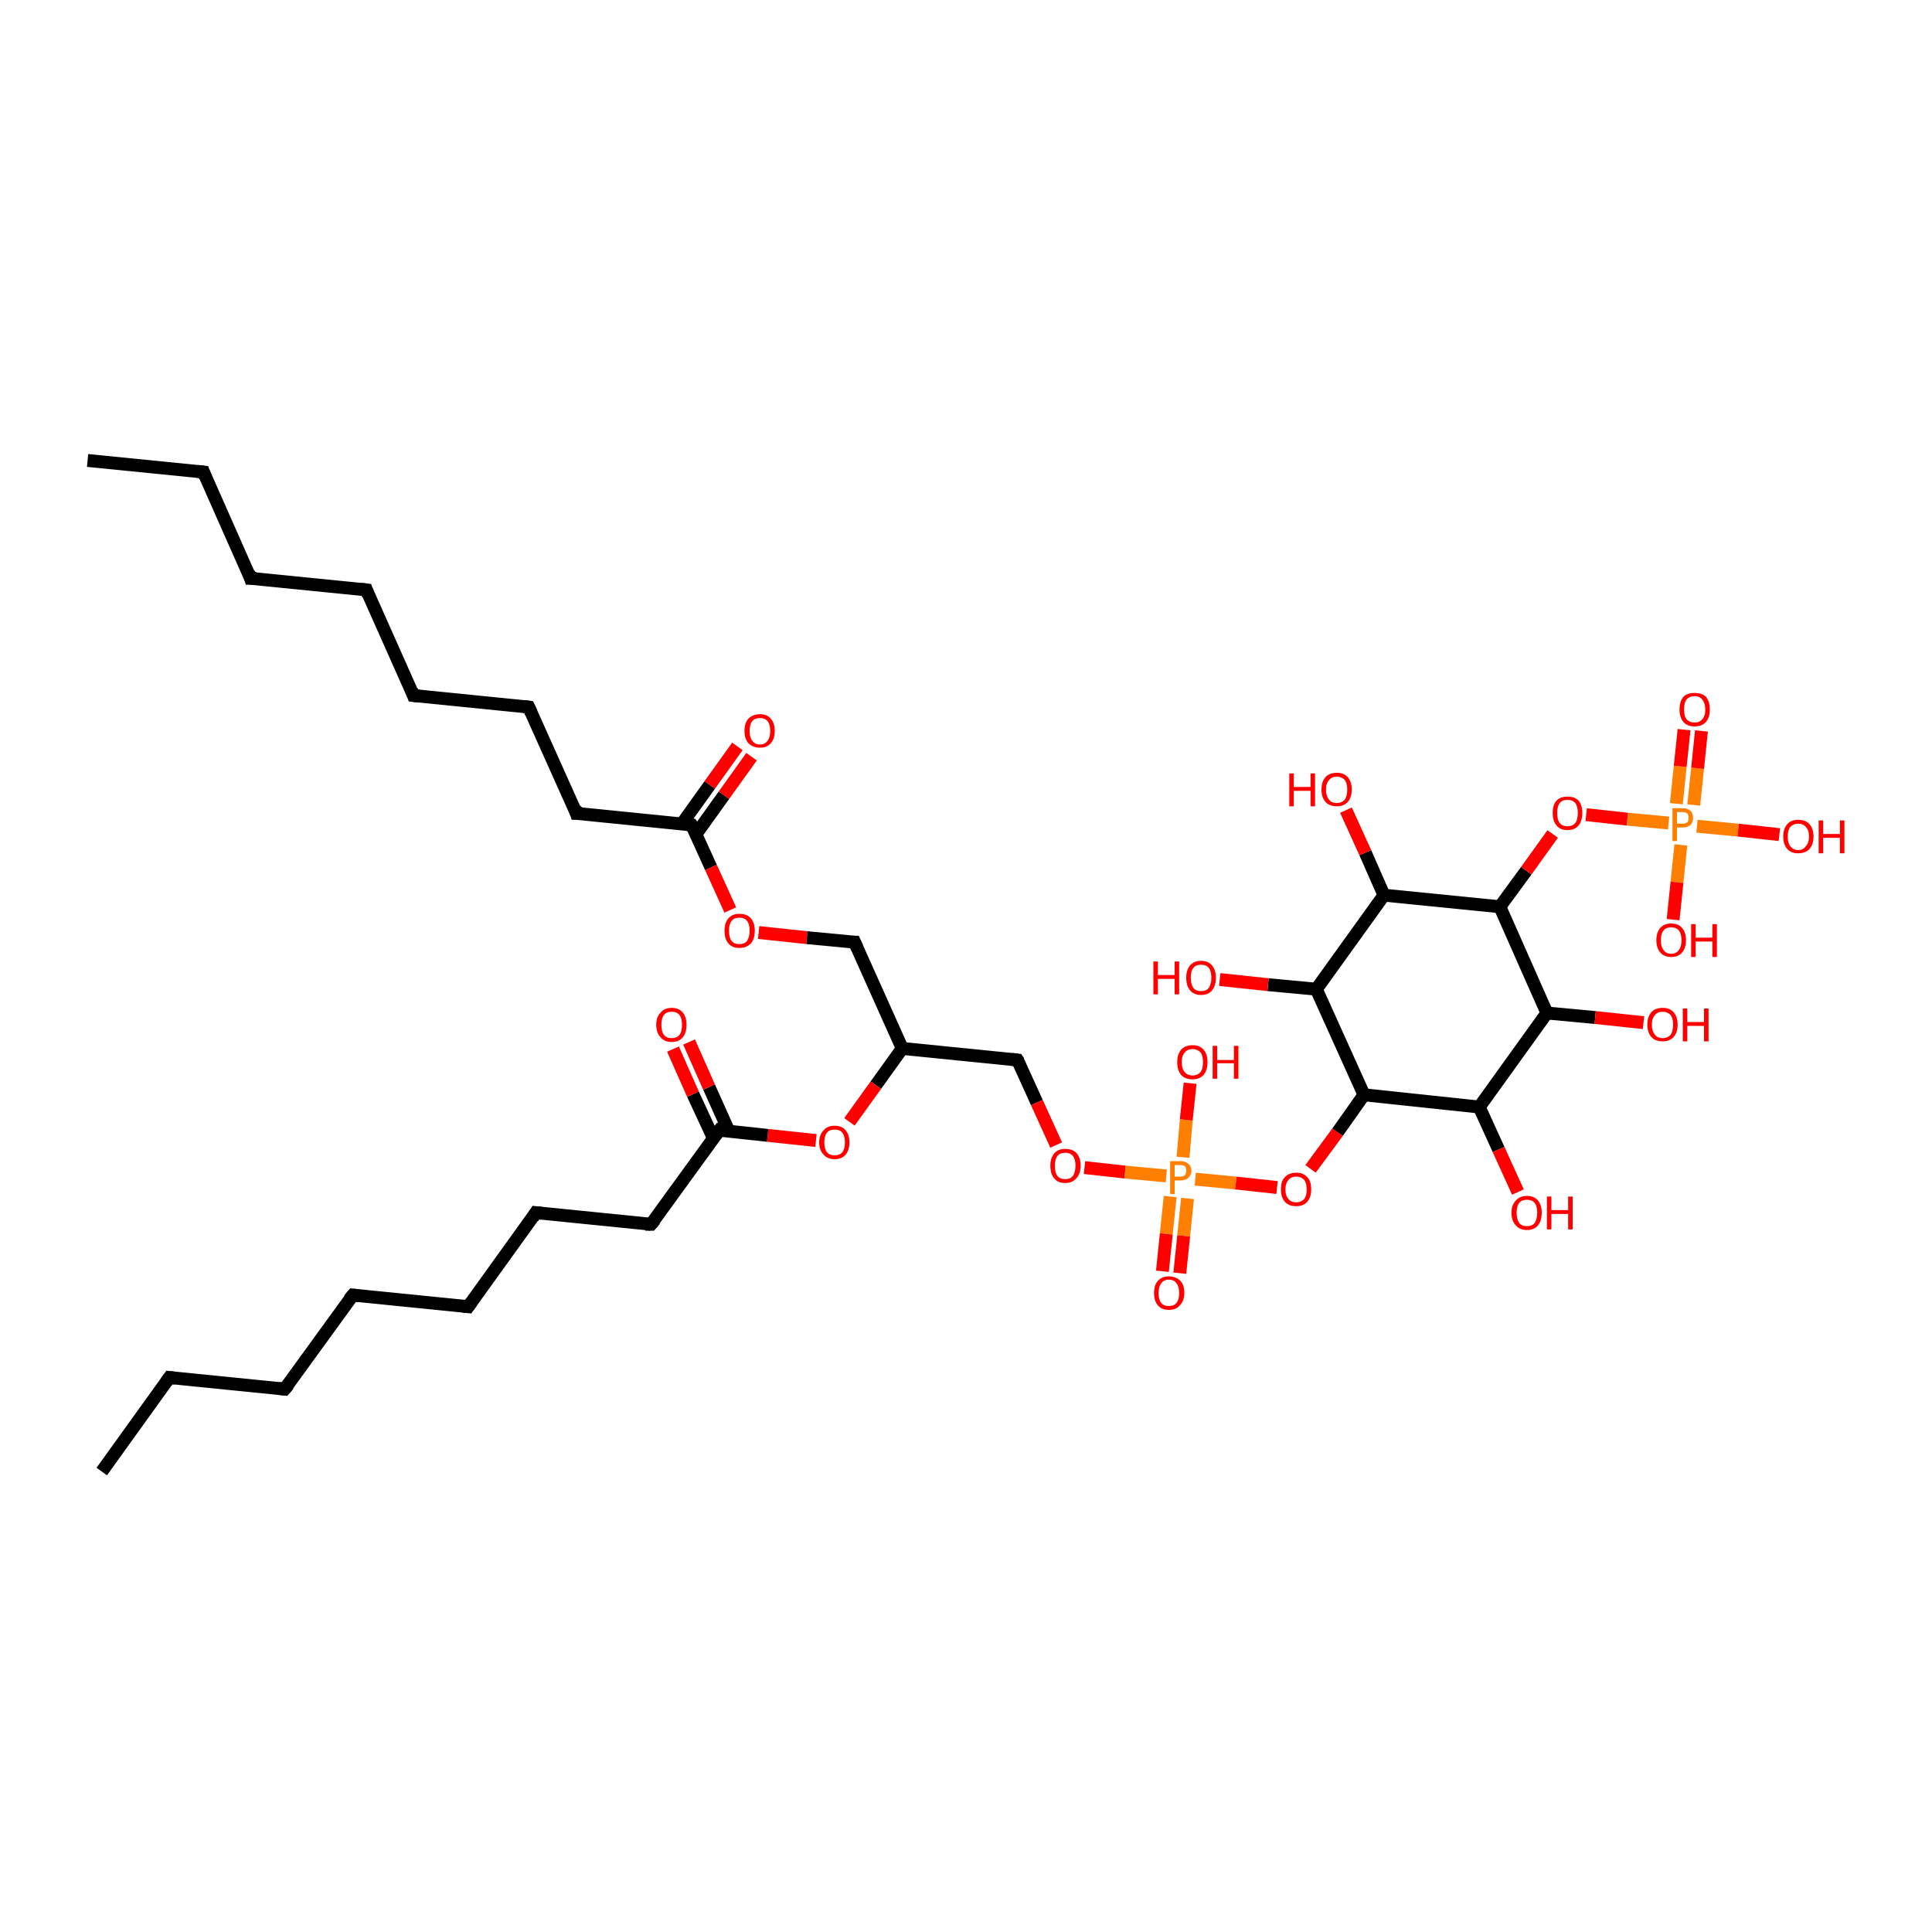 <?xml version='1.0' encoding='iso-8859-1'?>
<svg version='1.1' baseProfile='full'
              xmlns='http://www.w3.org/2000/svg'
                      xmlns:rdkit='http://www.rdkit.org/xml'
                      xmlns:xlink='http://www.w3.org/1999/xlink'
                  xml:space='preserve'
width='300px' height='300px' viewBox='0 0 300 300'>
<!-- END OF HEADER -->
<rect style='opacity:1.0;fill:#FFFFFF;stroke:none' width='300.0' height='300.0' x='0.0' y='0.0'> </rect>
<path class='bond-0 atom-0 atom-1' d='M 116.7,117.5 L 112.4,123.5' style='fill:none;fill-rule:evenodd;stroke:#FF0000;stroke-width:2.0px;stroke-linecap:butt;stroke-linejoin:miter;stroke-opacity:1' />
<path class='bond-0 atom-0 atom-1' d='M 112.4,123.5 L 108.1,129.5' style='fill:none;fill-rule:evenodd;stroke:#000000;stroke-width:2.0px;stroke-linecap:butt;stroke-linejoin:miter;stroke-opacity:1' />
<path class='bond-0 atom-0 atom-1' d='M 114.5,115.9 L 110.2,121.9' style='fill:none;fill-rule:evenodd;stroke:#FF0000;stroke-width:2.0px;stroke-linecap:butt;stroke-linejoin:miter;stroke-opacity:1' />
<path class='bond-0 atom-0 atom-1' d='M 110.2,121.9 L 105.9,127.9' style='fill:none;fill-rule:evenodd;stroke:#000000;stroke-width:2.0px;stroke-linecap:butt;stroke-linejoin:miter;stroke-opacity:1' />
<path class='bond-1 atom-1 atom-2' d='M 107.4,128.1 L 110.4,134.7' style='fill:none;fill-rule:evenodd;stroke:#000000;stroke-width:2.0px;stroke-linecap:butt;stroke-linejoin:miter;stroke-opacity:1' />
<path class='bond-1 atom-1 atom-2' d='M 110.4,134.7 L 113.4,141.3' style='fill:none;fill-rule:evenodd;stroke:#FF0000;stroke-width:2.0px;stroke-linecap:butt;stroke-linejoin:miter;stroke-opacity:1' />
<path class='bond-2 atom-2 atom-3' d='M 117.8,144.8 L 125.3,145.6' style='fill:none;fill-rule:evenodd;stroke:#FF0000;stroke-width:2.0px;stroke-linecap:butt;stroke-linejoin:miter;stroke-opacity:1' />
<path class='bond-2 atom-2 atom-3' d='M 125.3,145.6 L 132.7,146.3' style='fill:none;fill-rule:evenodd;stroke:#000000;stroke-width:2.0px;stroke-linecap:butt;stroke-linejoin:miter;stroke-opacity:1' />
<path class='bond-3 atom-3 atom-4' d='M 132.7,146.3 L 140.1,162.8' style='fill:none;fill-rule:evenodd;stroke:#000000;stroke-width:2.0px;stroke-linecap:butt;stroke-linejoin:miter;stroke-opacity:1' />
<path class='bond-4 atom-4 atom-5' d='M 140.1,162.8 L 136.0,168.5' style='fill:none;fill-rule:evenodd;stroke:#000000;stroke-width:2.0px;stroke-linecap:butt;stroke-linejoin:miter;stroke-opacity:1' />
<path class='bond-4 atom-4 atom-5' d='M 136.0,168.5 L 131.9,174.2' style='fill:none;fill-rule:evenodd;stroke:#FF0000;stroke-width:2.0px;stroke-linecap:butt;stroke-linejoin:miter;stroke-opacity:1' />
<path class='bond-5 atom-5 atom-6' d='M 126.7,177.1 L 119.2,176.3' style='fill:none;fill-rule:evenodd;stroke:#FF0000;stroke-width:2.0px;stroke-linecap:butt;stroke-linejoin:miter;stroke-opacity:1' />
<path class='bond-5 atom-5 atom-6' d='M 119.2,176.3 L 111.7,175.5' style='fill:none;fill-rule:evenodd;stroke:#000000;stroke-width:2.0px;stroke-linecap:butt;stroke-linejoin:miter;stroke-opacity:1' />
<path class='bond-6 atom-6 atom-7' d='M 113.2,175.7 L 110.1,168.8' style='fill:none;fill-rule:evenodd;stroke:#000000;stroke-width:2.0px;stroke-linecap:butt;stroke-linejoin:miter;stroke-opacity:1' />
<path class='bond-6 atom-6 atom-7' d='M 110.1,168.8 L 107.0,161.8' style='fill:none;fill-rule:evenodd;stroke:#FF0000;stroke-width:2.0px;stroke-linecap:butt;stroke-linejoin:miter;stroke-opacity:1' />
<path class='bond-6 atom-6 atom-7' d='M 110.8,176.8 L 107.6,169.9' style='fill:none;fill-rule:evenodd;stroke:#000000;stroke-width:2.0px;stroke-linecap:butt;stroke-linejoin:miter;stroke-opacity:1' />
<path class='bond-6 atom-6 atom-7' d='M 107.6,169.9 L 104.5,162.9' style='fill:none;fill-rule:evenodd;stroke:#FF0000;stroke-width:2.0px;stroke-linecap:butt;stroke-linejoin:miter;stroke-opacity:1' />
<path class='bond-7 atom-6 atom-8' d='M 111.7,175.5 L 101.1,190.1' style='fill:none;fill-rule:evenodd;stroke:#000000;stroke-width:2.0px;stroke-linecap:butt;stroke-linejoin:miter;stroke-opacity:1' />
<path class='bond-8 atom-8 atom-9' d='M 101.1,190.1 L 83.2,188.3' style='fill:none;fill-rule:evenodd;stroke:#000000;stroke-width:2.0px;stroke-linecap:butt;stroke-linejoin:miter;stroke-opacity:1' />
<path class='bond-9 atom-9 atom-10' d='M 83.2,188.3 L 72.7,202.9' style='fill:none;fill-rule:evenodd;stroke:#000000;stroke-width:2.0px;stroke-linecap:butt;stroke-linejoin:miter;stroke-opacity:1' />
<path class='bond-10 atom-10 atom-11' d='M 72.7,202.9 L 54.8,201.1' style='fill:none;fill-rule:evenodd;stroke:#000000;stroke-width:2.0px;stroke-linecap:butt;stroke-linejoin:miter;stroke-opacity:1' />
<path class='bond-11 atom-11 atom-12' d='M 54.8,201.1 L 44.2,215.7' style='fill:none;fill-rule:evenodd;stroke:#000000;stroke-width:2.0px;stroke-linecap:butt;stroke-linejoin:miter;stroke-opacity:1' />
<path class='bond-12 atom-12 atom-13' d='M 44.2,215.7 L 26.3,213.9' style='fill:none;fill-rule:evenodd;stroke:#000000;stroke-width:2.0px;stroke-linecap:butt;stroke-linejoin:miter;stroke-opacity:1' />
<path class='bond-13 atom-13 atom-14' d='M 26.3,213.9 L 15.8,228.5' style='fill:none;fill-rule:evenodd;stroke:#000000;stroke-width:2.0px;stroke-linecap:butt;stroke-linejoin:miter;stroke-opacity:1' />
<path class='bond-14 atom-4 atom-15' d='M 140.1,162.8 L 158.0,164.6' style='fill:none;fill-rule:evenodd;stroke:#000000;stroke-width:2.0px;stroke-linecap:butt;stroke-linejoin:miter;stroke-opacity:1' />
<path class='bond-15 atom-15 atom-16' d='M 158.0,164.6 L 161.0,171.2' style='fill:none;fill-rule:evenodd;stroke:#000000;stroke-width:2.0px;stroke-linecap:butt;stroke-linejoin:miter;stroke-opacity:1' />
<path class='bond-15 atom-15 atom-16' d='M 161.0,171.2 L 164.0,177.8' style='fill:none;fill-rule:evenodd;stroke:#FF0000;stroke-width:2.0px;stroke-linecap:butt;stroke-linejoin:miter;stroke-opacity:1' />
<path class='bond-16 atom-16 atom-17' d='M 168.4,181.3 L 174.7,182.0' style='fill:none;fill-rule:evenodd;stroke:#FF0000;stroke-width:2.0px;stroke-linecap:butt;stroke-linejoin:miter;stroke-opacity:1' />
<path class='bond-16 atom-16 atom-17' d='M 174.7,182.0 L 181.1,182.6' style='fill:none;fill-rule:evenodd;stroke:#FF7F00;stroke-width:2.0px;stroke-linecap:butt;stroke-linejoin:miter;stroke-opacity:1' />
<path class='bond-17 atom-17 atom-18' d='M 181.7,185.8 L 181.1,191.6' style='fill:none;fill-rule:evenodd;stroke:#FF7F00;stroke-width:2.0px;stroke-linecap:butt;stroke-linejoin:miter;stroke-opacity:1' />
<path class='bond-17 atom-17 atom-18' d='M 181.1,191.6 L 180.5,197.4' style='fill:none;fill-rule:evenodd;stroke:#FF0000;stroke-width:2.0px;stroke-linecap:butt;stroke-linejoin:miter;stroke-opacity:1' />
<path class='bond-17 atom-17 atom-18' d='M 184.4,186.1 L 183.8,191.9' style='fill:none;fill-rule:evenodd;stroke:#FF7F00;stroke-width:2.0px;stroke-linecap:butt;stroke-linejoin:miter;stroke-opacity:1' />
<path class='bond-17 atom-17 atom-18' d='M 183.8,191.9 L 183.2,197.7' style='fill:none;fill-rule:evenodd;stroke:#FF0000;stroke-width:2.0px;stroke-linecap:butt;stroke-linejoin:miter;stroke-opacity:1' />
<path class='bond-18 atom-17 atom-19' d='M 183.7,179.7 L 184.2,173.9' style='fill:none;fill-rule:evenodd;stroke:#FF7F00;stroke-width:2.0px;stroke-linecap:butt;stroke-linejoin:miter;stroke-opacity:1' />
<path class='bond-18 atom-17 atom-19' d='M 184.2,173.9 L 184.8,168.2' style='fill:none;fill-rule:evenodd;stroke:#FF0000;stroke-width:2.0px;stroke-linecap:butt;stroke-linejoin:miter;stroke-opacity:1' />
<path class='bond-19 atom-17 atom-20' d='M 185.6,183.1 L 191.9,183.7' style='fill:none;fill-rule:evenodd;stroke:#FF7F00;stroke-width:2.0px;stroke-linecap:butt;stroke-linejoin:miter;stroke-opacity:1' />
<path class='bond-19 atom-17 atom-20' d='M 191.9,183.7 L 198.3,184.4' style='fill:none;fill-rule:evenodd;stroke:#FF0000;stroke-width:2.0px;stroke-linecap:butt;stroke-linejoin:miter;stroke-opacity:1' />
<path class='bond-20 atom-20 atom-21' d='M 203.5,181.5 L 207.7,175.8' style='fill:none;fill-rule:evenodd;stroke:#FF0000;stroke-width:2.0px;stroke-linecap:butt;stroke-linejoin:miter;stroke-opacity:1' />
<path class='bond-20 atom-20 atom-21' d='M 207.7,175.8 L 211.8,170.0' style='fill:none;fill-rule:evenodd;stroke:#000000;stroke-width:2.0px;stroke-linecap:butt;stroke-linejoin:miter;stroke-opacity:1' />
<path class='bond-21 atom-21 atom-22' d='M 211.8,170.0 L 204.4,153.6' style='fill:none;fill-rule:evenodd;stroke:#000000;stroke-width:2.0px;stroke-linecap:butt;stroke-linejoin:miter;stroke-opacity:1' />
<path class='bond-22 atom-22 atom-23' d='M 204.4,153.6 L 196.9,152.9' style='fill:none;fill-rule:evenodd;stroke:#000000;stroke-width:2.0px;stroke-linecap:butt;stroke-linejoin:miter;stroke-opacity:1' />
<path class='bond-22 atom-22 atom-23' d='M 196.9,152.9 L 189.4,152.1' style='fill:none;fill-rule:evenodd;stroke:#FF0000;stroke-width:2.0px;stroke-linecap:butt;stroke-linejoin:miter;stroke-opacity:1' />
<path class='bond-23 atom-22 atom-24' d='M 204.4,153.6 L 214.9,139.0' style='fill:none;fill-rule:evenodd;stroke:#000000;stroke-width:2.0px;stroke-linecap:butt;stroke-linejoin:miter;stroke-opacity:1' />
<path class='bond-24 atom-24 atom-25' d='M 214.9,139.0 L 212.0,132.4' style='fill:none;fill-rule:evenodd;stroke:#000000;stroke-width:2.0px;stroke-linecap:butt;stroke-linejoin:miter;stroke-opacity:1' />
<path class='bond-24 atom-24 atom-25' d='M 212.0,132.4 L 209.0,125.8' style='fill:none;fill-rule:evenodd;stroke:#FF0000;stroke-width:2.0px;stroke-linecap:butt;stroke-linejoin:miter;stroke-opacity:1' />
<path class='bond-25 atom-24 atom-26' d='M 214.9,139.0 L 232.9,140.8' style='fill:none;fill-rule:evenodd;stroke:#000000;stroke-width:2.0px;stroke-linecap:butt;stroke-linejoin:miter;stroke-opacity:1' />
<path class='bond-26 atom-26 atom-27' d='M 232.9,140.8 L 237.0,135.2' style='fill:none;fill-rule:evenodd;stroke:#000000;stroke-width:2.0px;stroke-linecap:butt;stroke-linejoin:miter;stroke-opacity:1' />
<path class='bond-26 atom-26 atom-27' d='M 237.0,135.2 L 241.1,129.5' style='fill:none;fill-rule:evenodd;stroke:#FF0000;stroke-width:2.0px;stroke-linecap:butt;stroke-linejoin:miter;stroke-opacity:1' />
<path class='bond-27 atom-27 atom-28' d='M 246.3,126.5 L 252.7,127.2' style='fill:none;fill-rule:evenodd;stroke:#FF0000;stroke-width:2.0px;stroke-linecap:butt;stroke-linejoin:miter;stroke-opacity:1' />
<path class='bond-27 atom-27 atom-28' d='M 252.7,127.2 L 259.1,127.8' style='fill:none;fill-rule:evenodd;stroke:#FF7F00;stroke-width:2.0px;stroke-linecap:butt;stroke-linejoin:miter;stroke-opacity:1' />
<path class='bond-28 atom-28 atom-29' d='M 263.0,125.0 L 263.6,119.3' style='fill:none;fill-rule:evenodd;stroke:#FF7F00;stroke-width:2.0px;stroke-linecap:butt;stroke-linejoin:miter;stroke-opacity:1' />
<path class='bond-28 atom-28 atom-29' d='M 263.6,119.3 L 264.2,113.5' style='fill:none;fill-rule:evenodd;stroke:#FF0000;stroke-width:2.0px;stroke-linecap:butt;stroke-linejoin:miter;stroke-opacity:1' />
<path class='bond-28 atom-28 atom-29' d='M 260.3,124.8 L 260.9,119.0' style='fill:none;fill-rule:evenodd;stroke:#FF7F00;stroke-width:2.0px;stroke-linecap:butt;stroke-linejoin:miter;stroke-opacity:1' />
<path class='bond-28 atom-28 atom-29' d='M 260.9,119.0 L 261.5,113.3' style='fill:none;fill-rule:evenodd;stroke:#FF0000;stroke-width:2.0px;stroke-linecap:butt;stroke-linejoin:miter;stroke-opacity:1' />
<path class='bond-29 atom-28 atom-30' d='M 261.0,131.2 L 260.4,137.0' style='fill:none;fill-rule:evenodd;stroke:#FF7F00;stroke-width:2.0px;stroke-linecap:butt;stroke-linejoin:miter;stroke-opacity:1' />
<path class='bond-29 atom-28 atom-30' d='M 260.4,137.0 L 259.8,142.8' style='fill:none;fill-rule:evenodd;stroke:#FF0000;stroke-width:2.0px;stroke-linecap:butt;stroke-linejoin:miter;stroke-opacity:1' />
<path class='bond-30 atom-28 atom-31' d='M 263.5,128.3 L 269.9,128.9' style='fill:none;fill-rule:evenodd;stroke:#FF7F00;stroke-width:2.0px;stroke-linecap:butt;stroke-linejoin:miter;stroke-opacity:1' />
<path class='bond-30 atom-28 atom-31' d='M 269.9,128.9 L 276.3,129.6' style='fill:none;fill-rule:evenodd;stroke:#FF0000;stroke-width:2.0px;stroke-linecap:butt;stroke-linejoin:miter;stroke-opacity:1' />
<path class='bond-31 atom-26 atom-32' d='M 232.9,140.8 L 240.2,157.3' style='fill:none;fill-rule:evenodd;stroke:#000000;stroke-width:2.0px;stroke-linecap:butt;stroke-linejoin:miter;stroke-opacity:1' />
<path class='bond-32 atom-32 atom-33' d='M 240.2,157.3 L 247.7,158.0' style='fill:none;fill-rule:evenodd;stroke:#000000;stroke-width:2.0px;stroke-linecap:butt;stroke-linejoin:miter;stroke-opacity:1' />
<path class='bond-32 atom-32 atom-33' d='M 247.7,158.0 L 255.2,158.8' style='fill:none;fill-rule:evenodd;stroke:#FF0000;stroke-width:2.0px;stroke-linecap:butt;stroke-linejoin:miter;stroke-opacity:1' />
<path class='bond-33 atom-32 atom-34' d='M 240.2,157.3 L 229.7,171.9' style='fill:none;fill-rule:evenodd;stroke:#000000;stroke-width:2.0px;stroke-linecap:butt;stroke-linejoin:miter;stroke-opacity:1' />
<path class='bond-34 atom-34 atom-35' d='M 229.7,171.9 L 232.7,178.5' style='fill:none;fill-rule:evenodd;stroke:#000000;stroke-width:2.0px;stroke-linecap:butt;stroke-linejoin:miter;stroke-opacity:1' />
<path class='bond-34 atom-34 atom-35' d='M 232.7,178.5 L 235.7,185.1' style='fill:none;fill-rule:evenodd;stroke:#FF0000;stroke-width:2.0px;stroke-linecap:butt;stroke-linejoin:miter;stroke-opacity:1' />
<path class='bond-35 atom-1 atom-36' d='M 107.4,128.1 L 89.5,126.3' style='fill:none;fill-rule:evenodd;stroke:#000000;stroke-width:2.0px;stroke-linecap:butt;stroke-linejoin:miter;stroke-opacity:1' />
<path class='bond-36 atom-36 atom-37' d='M 89.5,126.3 L 82.1,109.8' style='fill:none;fill-rule:evenodd;stroke:#000000;stroke-width:2.0px;stroke-linecap:butt;stroke-linejoin:miter;stroke-opacity:1' />
<path class='bond-37 atom-37 atom-38' d='M 82.1,109.8 L 64.2,108.0' style='fill:none;fill-rule:evenodd;stroke:#000000;stroke-width:2.0px;stroke-linecap:butt;stroke-linejoin:miter;stroke-opacity:1' />
<path class='bond-38 atom-38 atom-39' d='M 64.2,108.0 L 56.9,91.6' style='fill:none;fill-rule:evenodd;stroke:#000000;stroke-width:2.0px;stroke-linecap:butt;stroke-linejoin:miter;stroke-opacity:1' />
<path class='bond-39 atom-39 atom-40' d='M 56.9,91.6 L 38.9,89.8' style='fill:none;fill-rule:evenodd;stroke:#000000;stroke-width:2.0px;stroke-linecap:butt;stroke-linejoin:miter;stroke-opacity:1' />
<path class='bond-40 atom-40 atom-41' d='M 38.9,89.8 L 31.6,73.3' style='fill:none;fill-rule:evenodd;stroke:#000000;stroke-width:2.0px;stroke-linecap:butt;stroke-linejoin:miter;stroke-opacity:1' />
<path class='bond-41 atom-41 atom-42' d='M 31.6,73.3 L 13.6,71.5' style='fill:none;fill-rule:evenodd;stroke:#000000;stroke-width:2.0px;stroke-linecap:butt;stroke-linejoin:miter;stroke-opacity:1' />
<path class='bond-42 atom-34 atom-21' d='M 229.7,171.9 L 211.8,170.0' style='fill:none;fill-rule:evenodd;stroke:#000000;stroke-width:2.0px;stroke-linecap:butt;stroke-linejoin:miter;stroke-opacity:1' />
<path d='M 107.6,128.4 L 107.4,128.1 L 106.5,128.0' style='fill:none;stroke:#000000;stroke-width:2.0px;stroke-linecap:butt;stroke-linejoin:miter;stroke-opacity:1;' />
<path d='M 132.4,146.3 L 132.7,146.3 L 133.1,147.2' style='fill:none;stroke:#000000;stroke-width:2.0px;stroke-linecap:butt;stroke-linejoin:miter;stroke-opacity:1;' />
<path d='M 112.0,175.6 L 111.7,175.5 L 111.1,176.3' style='fill:none;stroke:#000000;stroke-width:2.0px;stroke-linecap:butt;stroke-linejoin:miter;stroke-opacity:1;' />
<path d='M 101.7,189.4 L 101.1,190.1 L 100.2,190.1' style='fill:none;stroke:#000000;stroke-width:2.0px;stroke-linecap:butt;stroke-linejoin:miter;stroke-opacity:1;' />
<path d='M 84.1,188.4 L 83.2,188.3 L 82.7,189.1' style='fill:none;stroke:#000000;stroke-width:2.0px;stroke-linecap:butt;stroke-linejoin:miter;stroke-opacity:1;' />
<path d='M 73.2,202.2 L 72.7,202.9 L 71.8,202.8' style='fill:none;stroke:#000000;stroke-width:2.0px;stroke-linecap:butt;stroke-linejoin:miter;stroke-opacity:1;' />
<path d='M 55.7,201.2 L 54.8,201.1 L 54.2,201.8' style='fill:none;stroke:#000000;stroke-width:2.0px;stroke-linecap:butt;stroke-linejoin:miter;stroke-opacity:1;' />
<path d='M 44.8,215.0 L 44.2,215.7 L 43.3,215.6' style='fill:none;stroke:#000000;stroke-width:2.0px;stroke-linecap:butt;stroke-linejoin:miter;stroke-opacity:1;' />
<path d='M 27.2,214.0 L 26.3,213.9 L 25.8,214.6' style='fill:none;stroke:#000000;stroke-width:2.0px;stroke-linecap:butt;stroke-linejoin:miter;stroke-opacity:1;' />
<path d='M 157.1,164.5 L 158.0,164.6 L 158.2,164.9' style='fill:none;stroke:#000000;stroke-width:2.0px;stroke-linecap:butt;stroke-linejoin:miter;stroke-opacity:1;' />
<path d='M 90.4,126.3 L 89.5,126.3 L 89.2,125.4' style='fill:none;stroke:#000000;stroke-width:2.0px;stroke-linecap:butt;stroke-linejoin:miter;stroke-opacity:1;' />
<path d='M 82.5,110.7 L 82.1,109.8 L 81.3,109.7' style='fill:none;stroke:#000000;stroke-width:2.0px;stroke-linecap:butt;stroke-linejoin:miter;stroke-opacity:1;' />
<path d='M 65.1,108.1 L 64.2,108.0 L 63.9,107.2' style='fill:none;stroke:#000000;stroke-width:2.0px;stroke-linecap:butt;stroke-linejoin:miter;stroke-opacity:1;' />
<path d='M 57.2,92.4 L 56.9,91.6 L 56.0,91.5' style='fill:none;stroke:#000000;stroke-width:2.0px;stroke-linecap:butt;stroke-linejoin:miter;stroke-opacity:1;' />
<path d='M 39.8,89.8 L 38.9,89.8 L 38.6,88.9' style='fill:none;stroke:#000000;stroke-width:2.0px;stroke-linecap:butt;stroke-linejoin:miter;stroke-opacity:1;' />
<path d='M 31.9,74.1 L 31.6,73.3 L 30.7,73.2' style='fill:none;stroke:#000000;stroke-width:2.0px;stroke-linecap:butt;stroke-linejoin:miter;stroke-opacity:1;' />
<path class='atom-0' d='M 115.6 113.5
Q 115.6 112.3, 116.2 111.6
Q 116.9 110.9, 118.0 110.9
Q 119.1 110.9, 119.7 111.6
Q 120.3 112.3, 120.3 113.5
Q 120.3 114.7, 119.7 115.4
Q 119.1 116.1, 118.0 116.1
Q 116.9 116.1, 116.2 115.4
Q 115.6 114.7, 115.6 113.5
M 118.0 115.6
Q 118.8 115.6, 119.2 115.0
Q 119.6 114.5, 119.6 113.5
Q 119.6 112.5, 119.2 112.0
Q 118.8 111.5, 118.0 111.5
Q 117.2 111.5, 116.8 112.0
Q 116.4 112.5, 116.4 113.5
Q 116.4 114.5, 116.8 115.0
Q 117.2 115.6, 118.0 115.6
' fill='#FF0000'/>
<path class='atom-2' d='M 112.5 144.5
Q 112.5 143.3, 113.1 142.6
Q 113.7 141.9, 114.8 141.9
Q 116.0 141.9, 116.6 142.6
Q 117.2 143.3, 117.2 144.5
Q 117.2 145.8, 116.6 146.5
Q 115.9 147.2, 114.8 147.2
Q 113.7 147.2, 113.1 146.5
Q 112.5 145.8, 112.5 144.5
M 114.8 146.6
Q 115.6 146.6, 116.0 146.1
Q 116.4 145.5, 116.4 144.5
Q 116.4 143.5, 116.0 143.0
Q 115.6 142.5, 114.8 142.5
Q 114.0 142.5, 113.6 143.0
Q 113.2 143.5, 113.2 144.5
Q 113.2 145.6, 113.6 146.1
Q 114.0 146.6, 114.8 146.6
' fill='#FF0000'/>
<path class='atom-5' d='M 127.2 177.4
Q 127.2 176.2, 127.9 175.5
Q 128.5 174.8, 129.6 174.8
Q 130.7 174.8, 131.3 175.5
Q 131.9 176.2, 131.9 177.4
Q 131.9 178.6, 131.3 179.3
Q 130.7 180.0, 129.6 180.0
Q 128.5 180.0, 127.9 179.3
Q 127.2 178.6, 127.2 177.4
M 129.6 179.4
Q 130.4 179.4, 130.8 178.9
Q 131.2 178.4, 131.2 177.4
Q 131.2 176.4, 130.8 175.9
Q 130.4 175.4, 129.6 175.4
Q 128.8 175.4, 128.4 175.9
Q 128.0 176.4, 128.0 177.4
Q 128.0 178.4, 128.4 178.9
Q 128.8 179.4, 129.6 179.4
' fill='#FF0000'/>
<path class='atom-7' d='M 101.9 159.1
Q 101.9 157.9, 102.6 157.2
Q 103.2 156.5, 104.3 156.5
Q 105.4 156.5, 106.0 157.2
Q 106.6 157.9, 106.6 159.1
Q 106.6 160.4, 106.0 161.1
Q 105.4 161.8, 104.3 161.8
Q 103.2 161.8, 102.6 161.1
Q 101.9 160.4, 101.9 159.1
M 104.3 161.2
Q 105.1 161.2, 105.5 160.7
Q 105.9 160.2, 105.9 159.1
Q 105.9 158.1, 105.5 157.6
Q 105.1 157.1, 104.3 157.1
Q 103.5 157.1, 103.1 157.6
Q 102.7 158.1, 102.7 159.1
Q 102.7 160.2, 103.1 160.7
Q 103.5 161.2, 104.3 161.2
' fill='#FF0000'/>
<path class='atom-16' d='M 163.1 181.0
Q 163.1 179.8, 163.7 179.1
Q 164.3 178.4, 165.4 178.4
Q 166.6 178.4, 167.2 179.1
Q 167.8 179.8, 167.8 181.0
Q 167.8 182.3, 167.1 183.0
Q 166.5 183.7, 165.4 183.7
Q 164.3 183.7, 163.7 183.0
Q 163.1 182.3, 163.1 181.0
M 165.4 183.1
Q 166.2 183.1, 166.6 182.6
Q 167.0 182.0, 167.0 181.0
Q 167.0 180.0, 166.6 179.5
Q 166.2 179.0, 165.4 179.0
Q 164.6 179.0, 164.2 179.5
Q 163.8 180.0, 163.8 181.0
Q 163.8 182.1, 164.2 182.6
Q 164.6 183.1, 165.4 183.1
' fill='#FF0000'/>
<path class='atom-17' d='M 183.2 180.3
Q 184.1 180.3, 184.5 180.7
Q 185.0 181.1, 185.0 181.8
Q 185.0 182.5, 184.5 182.9
Q 184.1 183.3, 183.2 183.3
L 182.4 183.3
L 182.4 185.4
L 181.7 185.4
L 181.7 180.3
L 183.2 180.3
M 183.2 182.7
Q 183.7 182.7, 184.0 182.5
Q 184.2 182.2, 184.2 181.8
Q 184.2 181.3, 184.0 181.1
Q 183.7 180.9, 183.2 180.9
L 182.4 180.9
L 182.4 182.7
L 183.2 182.7
' fill='#FF7F00'/>
<path class='atom-18' d='M 179.2 200.8
Q 179.2 199.5, 179.8 198.9
Q 180.4 198.2, 181.5 198.2
Q 182.6 198.2, 183.3 198.9
Q 183.9 199.5, 183.9 200.8
Q 183.9 202.0, 183.2 202.7
Q 182.6 203.4, 181.5 203.4
Q 180.4 203.4, 179.8 202.7
Q 179.2 202.0, 179.2 200.8
M 181.5 202.8
Q 182.3 202.8, 182.7 202.3
Q 183.1 201.8, 183.1 200.8
Q 183.1 199.8, 182.7 199.3
Q 182.3 198.7, 181.5 198.7
Q 180.7 198.7, 180.3 199.3
Q 179.9 199.8, 179.9 200.8
Q 179.9 201.8, 180.3 202.3
Q 180.7 202.8, 181.5 202.8
' fill='#FF0000'/>
<path class='atom-19' d='M 182.8 164.9
Q 182.8 163.7, 183.4 163.0
Q 184.0 162.3, 185.2 162.3
Q 186.3 162.3, 186.9 163.0
Q 187.5 163.7, 187.5 164.9
Q 187.5 166.2, 186.9 166.9
Q 186.3 167.6, 185.2 167.6
Q 184.0 167.6, 183.4 166.9
Q 182.8 166.2, 182.8 164.9
M 185.2 167.0
Q 185.9 167.0, 186.4 166.5
Q 186.8 166.0, 186.8 164.9
Q 186.8 163.9, 186.4 163.4
Q 185.9 162.9, 185.2 162.9
Q 184.4 162.9, 184.0 163.4
Q 183.5 163.9, 183.5 164.9
Q 183.5 166.0, 184.0 166.5
Q 184.4 167.0, 185.2 167.0
' fill='#FF0000'/>
<path class='atom-19' d='M 188.3 162.4
L 189.0 162.4
L 189.0 164.6
L 191.6 164.6
L 191.6 162.4
L 192.3 162.4
L 192.3 167.5
L 191.6 167.5
L 191.6 165.1
L 189.0 165.1
L 189.0 167.5
L 188.3 167.5
L 188.3 162.4
' fill='#FF0000'/>
<path class='atom-20' d='M 198.9 184.7
Q 198.9 183.4, 199.5 182.8
Q 200.1 182.1, 201.3 182.1
Q 202.4 182.1, 203.0 182.8
Q 203.6 183.4, 203.6 184.7
Q 203.6 185.9, 203.0 186.6
Q 202.4 187.3, 201.3 187.3
Q 200.1 187.3, 199.5 186.6
Q 198.9 185.9, 198.9 184.7
M 201.3 186.7
Q 202.0 186.7, 202.5 186.2
Q 202.9 185.7, 202.9 184.7
Q 202.9 183.7, 202.5 183.2
Q 202.0 182.7, 201.3 182.7
Q 200.5 182.7, 200.1 183.2
Q 199.6 183.7, 199.6 184.7
Q 199.6 185.7, 200.1 186.2
Q 200.5 186.7, 201.3 186.7
' fill='#FF0000'/>
<path class='atom-23' d='M 179.1 149.3
L 179.8 149.3
L 179.8 151.4
L 182.4 151.4
L 182.4 149.3
L 183.1 149.3
L 183.1 154.4
L 182.4 154.4
L 182.4 152.0
L 179.8 152.0
L 179.8 154.4
L 179.1 154.4
L 179.1 149.3
' fill='#FF0000'/>
<path class='atom-23' d='M 184.2 151.8
Q 184.2 150.6, 184.8 149.9
Q 185.4 149.2, 186.5 149.2
Q 187.6 149.2, 188.2 149.9
Q 188.8 150.6, 188.8 151.8
Q 188.8 153.1, 188.2 153.8
Q 187.6 154.5, 186.5 154.5
Q 185.4 154.5, 184.8 153.8
Q 184.2 153.1, 184.2 151.8
M 186.5 153.9
Q 187.3 153.9, 187.7 153.4
Q 188.1 152.8, 188.1 151.8
Q 188.1 150.8, 187.7 150.3
Q 187.3 149.8, 186.5 149.8
Q 185.7 149.8, 185.3 150.3
Q 184.9 150.8, 184.9 151.8
Q 184.9 152.8, 185.3 153.4
Q 185.7 153.9, 186.5 153.9
' fill='#FF0000'/>
<path class='atom-25' d='M 200.2 120.1
L 200.9 120.1
L 200.9 122.2
L 203.5 122.2
L 203.5 120.1
L 204.2 120.1
L 204.2 125.2
L 203.5 125.2
L 203.5 122.8
L 200.9 122.8
L 200.9 125.2
L 200.2 125.2
L 200.2 120.1
' fill='#FF0000'/>
<path class='atom-25' d='M 205.2 122.6
Q 205.2 121.4, 205.8 120.7
Q 206.4 120.0, 207.6 120.0
Q 208.7 120.0, 209.3 120.7
Q 209.9 121.4, 209.9 122.6
Q 209.9 123.8, 209.3 124.5
Q 208.7 125.2, 207.6 125.2
Q 206.4 125.2, 205.8 124.5
Q 205.2 123.8, 205.2 122.6
M 207.6 124.7
Q 208.3 124.7, 208.8 124.2
Q 209.2 123.6, 209.2 122.6
Q 209.2 121.6, 208.8 121.1
Q 208.3 120.6, 207.6 120.6
Q 206.8 120.6, 206.4 121.1
Q 205.9 121.6, 205.9 122.6
Q 205.9 123.6, 206.4 124.2
Q 206.8 124.7, 207.6 124.7
' fill='#FF0000'/>
<path class='atom-27' d='M 241.1 126.2
Q 241.1 125.0, 241.7 124.3
Q 242.3 123.7, 243.4 123.7
Q 244.5 123.7, 245.1 124.3
Q 245.7 125.0, 245.7 126.2
Q 245.7 127.5, 245.1 128.2
Q 244.5 128.9, 243.4 128.9
Q 242.3 128.9, 241.7 128.2
Q 241.1 127.5, 241.1 126.2
M 243.4 128.3
Q 244.2 128.3, 244.6 127.8
Q 245.0 127.3, 245.0 126.2
Q 245.0 125.2, 244.6 124.7
Q 244.2 124.2, 243.4 124.2
Q 242.6 124.2, 242.2 124.7
Q 241.8 125.2, 241.8 126.2
Q 241.8 127.3, 242.2 127.8
Q 242.6 128.3, 243.4 128.3
' fill='#FF0000'/>
<path class='atom-28' d='M 261.2 125.5
Q 262.1 125.5, 262.5 125.9
Q 262.9 126.3, 262.9 127.0
Q 262.9 127.7, 262.5 128.1
Q 262.0 128.5, 261.2 128.5
L 260.4 128.5
L 260.4 130.6
L 259.7 130.6
L 259.7 125.5
L 261.2 125.5
M 261.2 127.9
Q 261.7 127.9, 262.0 127.7
Q 262.2 127.5, 262.2 127.0
Q 262.2 126.5, 262.0 126.3
Q 261.7 126.1, 261.2 126.1
L 260.4 126.1
L 260.4 127.9
L 261.2 127.9
' fill='#FF7F00'/>
<path class='atom-29' d='M 260.8 110.2
Q 260.8 108.9, 261.4 108.2
Q 262.0 107.6, 263.1 107.6
Q 264.3 107.6, 264.9 108.2
Q 265.5 108.9, 265.5 110.2
Q 265.5 111.4, 264.9 112.1
Q 264.3 112.8, 263.1 112.8
Q 262.0 112.8, 261.4 112.1
Q 260.8 111.4, 260.8 110.2
M 263.1 112.2
Q 263.9 112.2, 264.3 111.7
Q 264.8 111.2, 264.8 110.2
Q 264.8 109.2, 264.3 108.6
Q 263.9 108.1, 263.1 108.1
Q 262.4 108.1, 261.9 108.6
Q 261.5 109.1, 261.5 110.2
Q 261.5 111.2, 261.9 111.7
Q 262.4 112.2, 263.1 112.2
' fill='#FF0000'/>
<path class='atom-30' d='M 257.2 146.0
Q 257.2 144.8, 257.8 144.1
Q 258.4 143.4, 259.5 143.4
Q 260.6 143.4, 261.2 144.1
Q 261.8 144.8, 261.8 146.0
Q 261.8 147.2, 261.2 147.9
Q 260.6 148.6, 259.5 148.6
Q 258.4 148.6, 257.8 147.9
Q 257.2 147.2, 257.2 146.0
M 259.5 148.1
Q 260.3 148.1, 260.7 147.5
Q 261.1 147.0, 261.1 146.0
Q 261.1 145.0, 260.7 144.5
Q 260.3 144.0, 259.5 144.0
Q 258.7 144.0, 258.3 144.5
Q 257.9 145.0, 257.9 146.0
Q 257.9 147.0, 258.3 147.5
Q 258.7 148.1, 259.5 148.1
' fill='#FF0000'/>
<path class='atom-30' d='M 262.6 143.5
L 263.3 143.5
L 263.3 145.6
L 265.9 145.6
L 265.9 143.5
L 266.6 143.5
L 266.6 148.6
L 265.9 148.6
L 265.9 146.2
L 263.3 146.2
L 263.3 148.6
L 262.6 148.6
L 262.6 143.5
' fill='#FF0000'/>
<path class='atom-31' d='M 276.9 129.9
Q 276.9 128.7, 277.5 128.0
Q 278.1 127.3, 279.2 127.3
Q 280.4 127.3, 281.0 128.0
Q 281.6 128.7, 281.6 129.9
Q 281.6 131.1, 281.0 131.8
Q 280.4 132.5, 279.2 132.5
Q 278.1 132.5, 277.5 131.8
Q 276.9 131.1, 276.9 129.9
M 279.2 132.0
Q 280.0 132.0, 280.4 131.4
Q 280.9 130.9, 280.9 129.9
Q 280.9 128.9, 280.4 128.4
Q 280.0 127.9, 279.2 127.9
Q 278.5 127.9, 278.0 128.4
Q 277.6 128.9, 277.6 129.9
Q 277.6 130.9, 278.0 131.4
Q 278.5 132.0, 279.2 132.0
' fill='#FF0000'/>
<path class='atom-31' d='M 282.4 127.4
L 283.1 127.4
L 283.1 129.5
L 285.7 129.5
L 285.7 127.4
L 286.4 127.4
L 286.4 132.5
L 285.7 132.5
L 285.7 130.1
L 283.1 130.1
L 283.1 132.5
L 282.4 132.5
L 282.4 127.4
' fill='#FF0000'/>
<path class='atom-33' d='M 255.8 159.1
Q 255.8 157.9, 256.4 157.2
Q 257.0 156.5, 258.2 156.5
Q 259.3 156.5, 259.9 157.2
Q 260.5 157.9, 260.5 159.1
Q 260.5 160.3, 259.9 161.0
Q 259.3 161.7, 258.2 161.7
Q 257.0 161.7, 256.4 161.0
Q 255.8 160.3, 255.8 159.1
M 258.2 161.2
Q 258.9 161.2, 259.4 160.7
Q 259.8 160.1, 259.8 159.1
Q 259.8 158.1, 259.4 157.6
Q 258.9 157.1, 258.2 157.1
Q 257.4 157.1, 257.0 157.6
Q 256.5 158.1, 256.5 159.1
Q 256.5 160.1, 257.0 160.7
Q 257.4 161.2, 258.2 161.2
' fill='#FF0000'/>
<path class='atom-33' d='M 261.3 156.6
L 262.0 156.6
L 262.0 158.7
L 264.6 158.7
L 264.6 156.6
L 265.3 156.6
L 265.3 161.7
L 264.6 161.7
L 264.6 159.3
L 262.0 159.3
L 262.0 161.7
L 261.3 161.7
L 261.3 156.6
' fill='#FF0000'/>
<path class='atom-35' d='M 234.7 188.3
Q 234.7 187.1, 235.4 186.4
Q 236.0 185.7, 237.1 185.7
Q 238.2 185.7, 238.8 186.4
Q 239.4 187.1, 239.4 188.3
Q 239.4 189.6, 238.8 190.3
Q 238.2 191.0, 237.1 191.0
Q 236.0 191.0, 235.4 190.3
Q 234.7 189.6, 234.7 188.3
M 237.1 190.4
Q 237.9 190.4, 238.3 189.9
Q 238.7 189.3, 238.7 188.3
Q 238.7 187.3, 238.3 186.8
Q 237.9 186.3, 237.1 186.3
Q 236.3 186.3, 235.9 186.8
Q 235.5 187.3, 235.5 188.3
Q 235.5 189.3, 235.9 189.9
Q 236.3 190.4, 237.1 190.4
' fill='#FF0000'/>
<path class='atom-35' d='M 240.2 185.8
L 240.9 185.8
L 240.9 187.9
L 243.5 187.9
L 243.5 185.8
L 244.2 185.8
L 244.2 190.9
L 243.5 190.9
L 243.5 188.5
L 240.9 188.5
L 240.9 190.9
L 240.2 190.9
L 240.2 185.8
' fill='#FF0000'/>
</svg>
